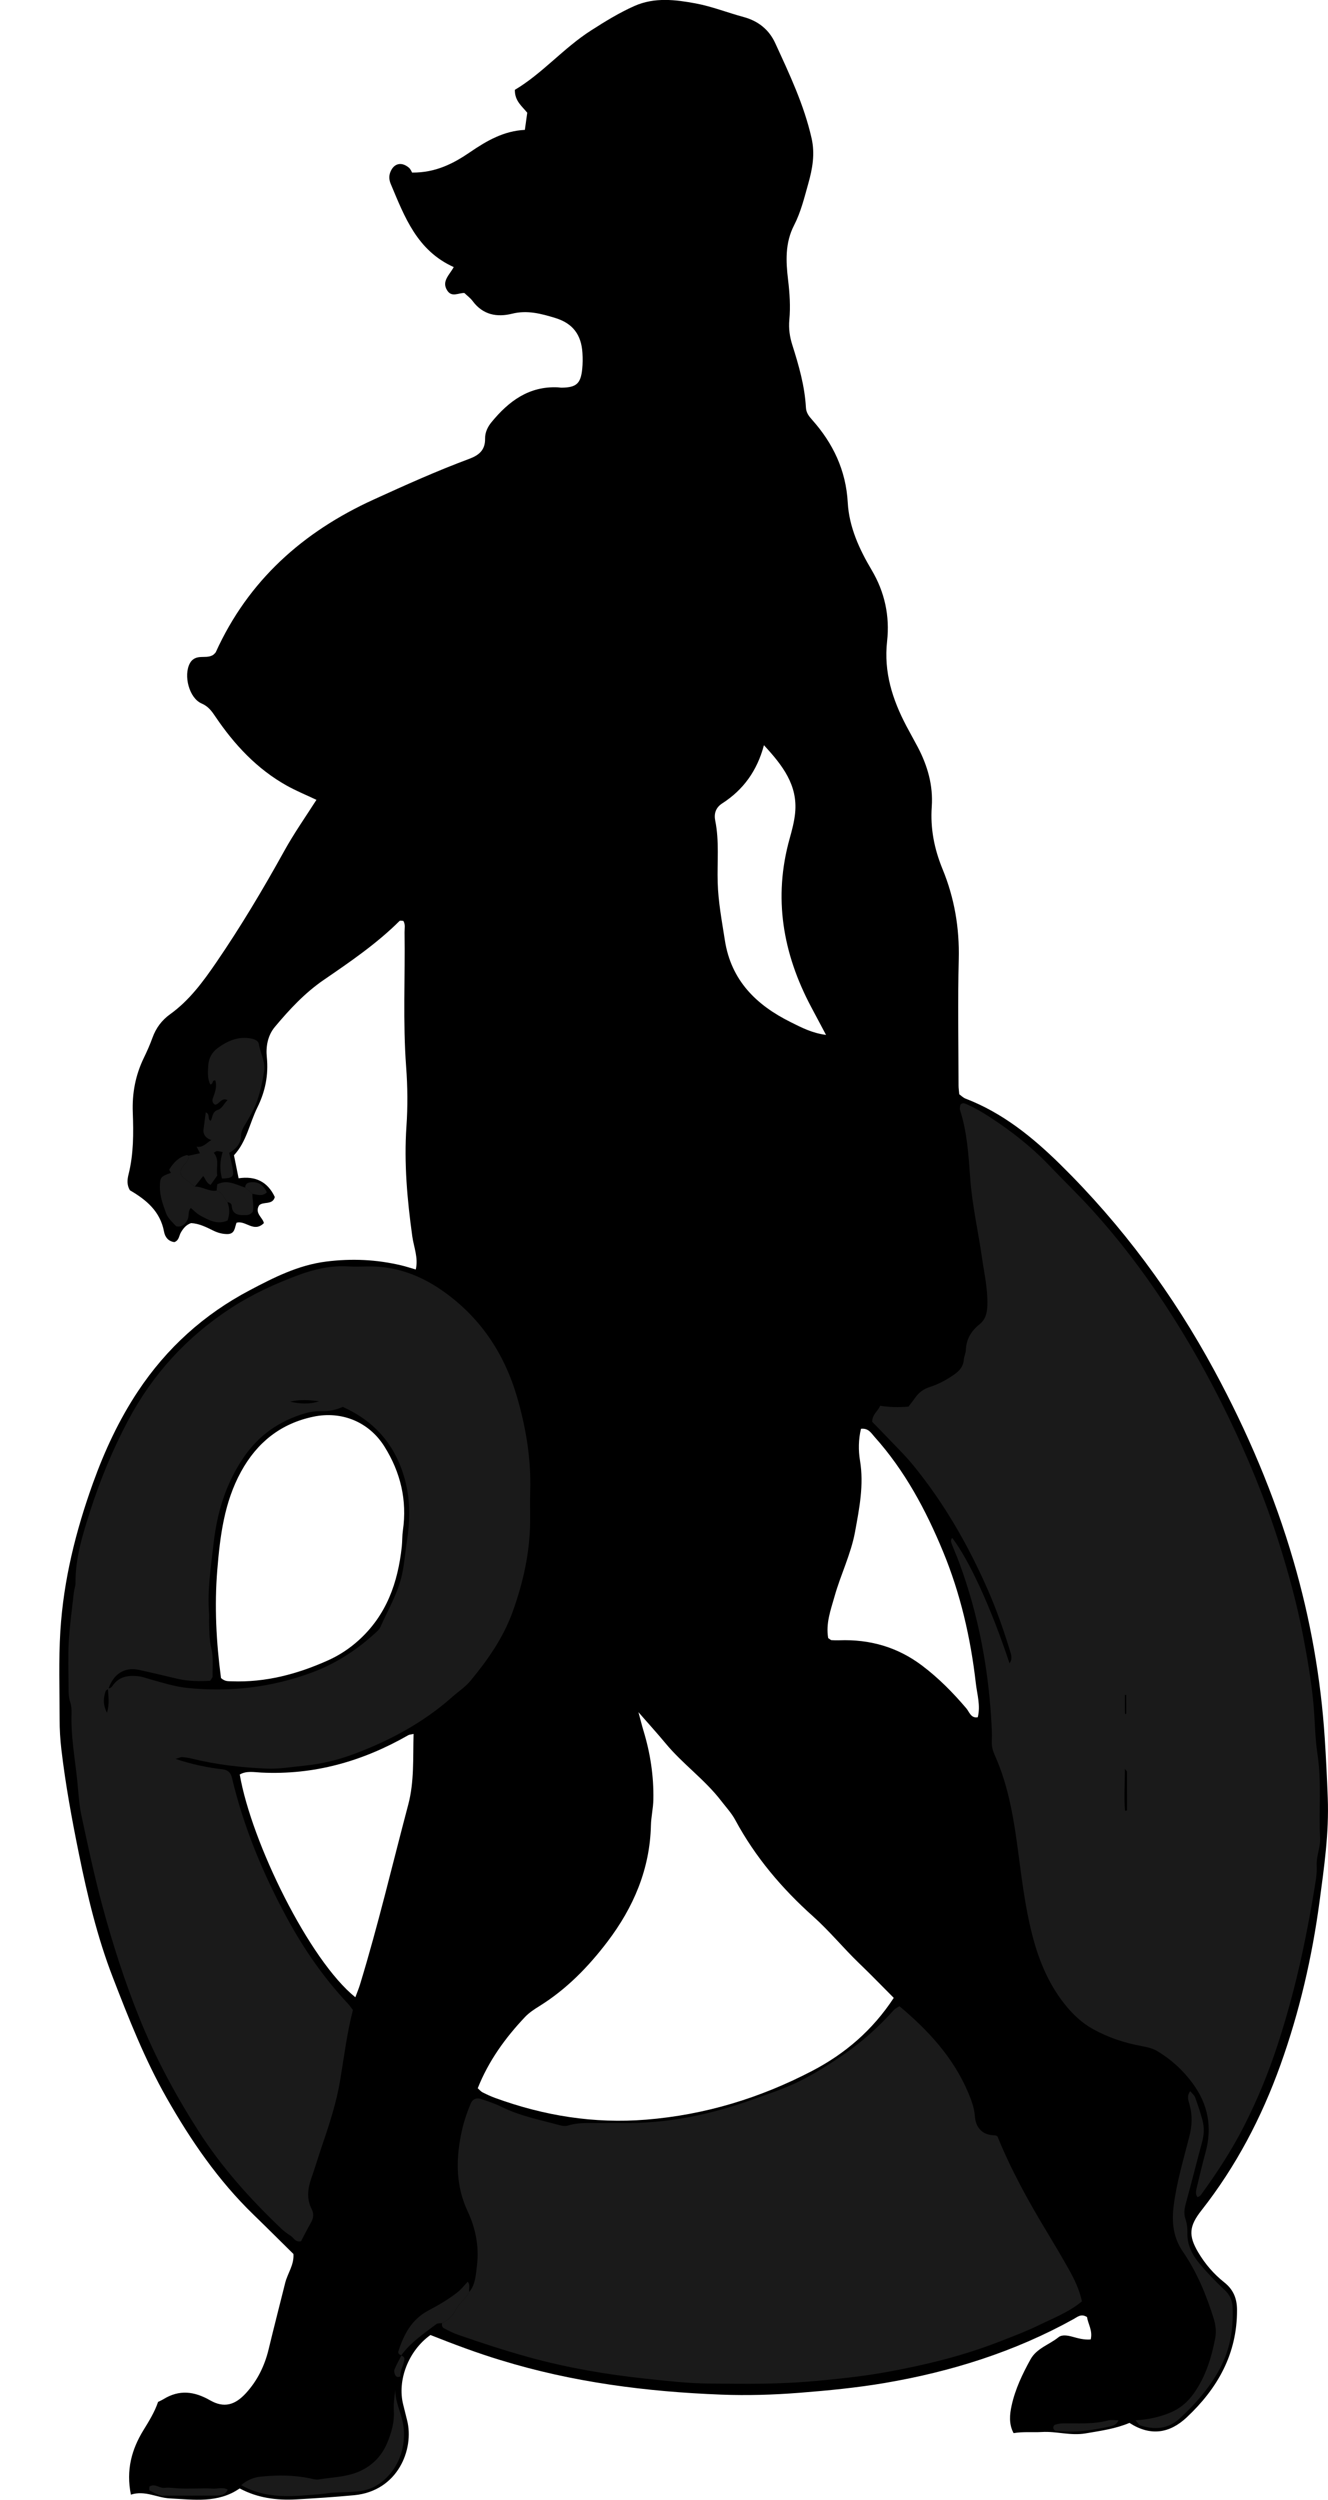 <?xml version="1.0" encoding="utf-8"?>
<!-- Generator: Adobe Illustrator 24.0.2, SVG Export Plug-In . SVG Version: 6.00 Build 0)  -->
<svg version="1.1" id="Layer_1" xmlns="http://www.w3.org/2000/svg" xmlns:xlink="http://www.w3.org/1999/xlink" x="0px" y="0px"
	 viewBox="0 0 661.59 1244.46" style="enable-background:new 0 0 661.59 1244.46;" xml:space="preserve">
<style type="text/css">
	.st0{fill:#1A1A1A;}
</style>
<g>
	<path d="M214.44,1162.44c-11.11,7.94-16.64,22.74-13.55,34.75c0.66,2.58,1.27,5.16,1.93,7.74c3.61,14.26-4.52,35.21-26.41,37.27
		c-9.58,0.9-19.2,1.54-28.81,2.08c-9.74,0.54-19.23-0.67-28.2-5.46c-10.83,7.49-22.84,5.56-34.76,4.98
		c-6.48-0.32-12.4-4.15-19.43-1.88c-2.47-12.17,0.36-22.52,6.23-32.06c2.79-4.54,5.58-9.01,7.31-14.11
		c0.96-0.48,1.86-0.86,2.68-1.36c7.89-4.83,15.27-3.98,23.25,0.58c6.94,3.96,12.41,2.37,17.87-3.6c5.72-6.26,9.33-13.67,11.31-21.94
		c2.64-10.99,5.48-21.93,8.21-32.9c1.19-4.79,4.5-8.98,4.12-14.41c-6.57-6.47-13.14-13.04-19.81-19.5
		c-17.64-17.06-31.33-37.03-43.39-58.25c-10.89-19.17-18.91-39.57-26.83-60.07c-7.7-19.93-12.6-40.5-16.85-61.4
		c-3.51-17.27-6.69-34.54-8.74-52.02c-0.58-4.95-0.88-9.96-0.87-14.94c0.01-14.65-0.54-29.3,0.37-43.95
		c1.59-25.44,7.68-49.86,16.28-73.73c5.77-16,12.9-31.35,22.35-45.59c14.3-21.54,32.87-38.31,55.69-50.33
		c12.05-6.35,24.07-12.5,38.06-14.28c12.77-1.62,25.14-1.04,37.53,1.9c2.26,0.54,4.48,1.28,7.15,2.05c1.37-5.82-1-11.19-1.74-16.54
		c-2.52-18.16-4.16-36.41-2.91-54.66c0.69-10,0.59-19.78-0.15-29.73c-1.66-22.28-0.46-44.62-0.79-66.94
		c-0.03-1.92,0.51-3.94-0.62-5.7c-0.67,0-1.56-0.27-1.87,0.04c-11.39,11.33-24.61,20.34-37.77,29.36
		c-9.46,6.49-17.08,14.71-24.34,23.38c-3.65,4.35-4.54,9.99-4.02,15.02c0.92,9-0.82,17.25-4.67,25.02
		c-3.95,7.98-5.41,17.16-11.69,23.87c0.75,3.75,1.46,7.25,2.31,11.47c8.33-1.28,14.48,1.69,18.03,9.31
		c-1.07,4.22-5.88,2.04-7.87,4.23c-2.27,3.92,1.96,6.08,2.43,8.77c-5.03,4.96-9.06-1.52-13.61-0.2c-0.98,2.35-0.68,5.74-4.77,5.66
		c-2.42-0.05-4.56-0.64-6.69-1.67c-3.58-1.74-7.13-3.6-11.21-3.8c-2.41,0.81-3.9,2.65-5.06,4.65c-0.97,1.66-0.88,3.96-3.24,4.82
		c-3-0.37-4.67-2.49-5.16-5.18c-1.87-10.18-8.94-15.94-17.01-20.63c-1.62-2.71-1.3-5.41-0.66-7.97c2.53-10.15,2.49-20.49,2.1-30.79
		c-0.36-9.55,1.32-18.5,5.47-27.07c1.59-3.29,3.09-6.64,4.33-10.08c1.75-4.87,4.62-8.73,8.84-11.76
		c9.62-6.91,16.49-16.32,23.08-25.95c12.23-17.87,23.3-36.46,33.79-55.39c4.81-8.68,10.51-16.81,15.99-25.36
		c-5.3-2.51-10.2-4.51-14.78-7.07c-14.85-8.29-26.12-20.41-35.54-34.33c-1.88-2.79-3.51-5.11-6.93-6.59
		c-6.19-2.7-9.08-13.93-5.81-20c1.02-1.9,2.69-2.87,4.82-3.07c2.29-0.22,4.69,0.23,6.8-1.1c0.45-0.48,1.07-0.87,1.33-1.44
		c16.2-35.64,43.4-59.84,78.55-75.87c15.74-7.18,31.51-14.28,47.73-20.31c4.89-1.82,7.94-4.43,7.84-10.02
		c-0.06-3.07,1.26-5.86,3.21-8.23c8.55-10.42,18.63-17.98,33.01-17.33c0.66,0.03,1.33,0.18,1.99,0.17c7.29-0.12,9.43-2,10.18-9.31
		c0.27-2.64,0.28-5.33,0.11-7.99c-0.56-9.1-4.82-14.75-13.6-17.42c-6.95-2.12-13.88-3.99-21.43-2.11
		c-7.55,1.88-14.56,0.58-19.64-6.26c-1.17-1.57-2.83-2.78-4.16-4.05c-3.04-0.04-6.17,2.23-8.44-1.11
		c-3.14-4.64,1.03-7.84,3.15-11.79c-18.33-8.26-24.49-25.05-31.35-41.31c-0.79-1.87-1.03-3.82-0.28-5.83
		c1.66-4.43,5.48-5.51,9.24-2.39c0.97,0.81,1.46,2.21,1.65,2.49c11.82,0.09,20.67-4.55,28.91-10.19
		c8.34-5.7,16.84-10.58,27.27-11.07c0.44-3.12,0.8-5.7,1.19-8.54c-2.51-3.15-6.29-5.82-6.17-11.4c13.64-8.08,24.2-20.75,37.91-29.53
		c7.02-4.5,14.11-8.87,21.72-12.24c9.91-4.38,20.33-3.14,30.44-1.25c8.13,1.52,15.94,4.63,23.96,6.79
		c7.26,1.96,12.64,6.35,15.66,12.95c7.07,15.38,14.35,30.68,18.13,47.4c1.78,7.87,0.42,15.18-1.63,22.51
		c-1.98,7.04-3.75,14.32-7.07,20.75c-4.59,8.91-4.1,18.12-3.01,27.22c0.8,6.68,1.24,13.32,0.63,19.87
		c-0.41,4.49,0.21,8.56,1.5,12.61c3.23,10.16,6.16,20.37,6.76,31.07c0.14,2.58,1.44,4.28,3.02,6.05
		c10.51,11.77,16.92,25.21,17.82,41.27c0.68,12.22,5.75,23.22,11.89,33.56c6.58,11.07,9.09,23.03,7.71,35.47
		c-1.71,15.34,2.63,28.93,9.55,42.11c1.85,3.53,3.84,7,5.7,10.53c4.89,9.3,7.74,19.08,7,29.72c-0.76,10.81,1.24,21.03,5.39,31.12
		c5.87,14.27,8.45,29.2,8.06,44.8c-0.52,20.98-0.13,41.99-0.1,62.98c0,1.32,0.22,2.64,0.36,4.29c0.96,0.68,1.91,1.69,3.07,2.14
		c18.44,7.06,33.42,19.18,47.24,32.78c30.81,30.32,56.25,64.69,76.83,102.74c16.36,30.26,29.77,61.67,39.38,94.72
		c8.38,28.83,13.58,58.19,15.55,88.13c0.66,9.94,1.12,19.89,1.5,29.84c0.67,17.35-1.81,34.5-4.1,51.6
		c-3.72,27.73-10.01,54.9-19.47,81.29c-9.39,26.19-22.16,50.54-39.4,72.46c-6.07,7.72-6.53,12.44-1.6,20.77
		c3.4,5.75,7.73,10.82,12.98,14.97c4.52,3.58,6.38,7.94,6.39,13.81c0.07,21.85-9.67,39-25.06,53.43
		c-8.47,7.94-18.02,9.56-28.52,2.75c-6.93,2.92-14.38,3.97-21.89,5.23c-7.53,1.27-14.49-1.14-21.77-0.69
		c-4.58,0.28-9.25-0.26-14.07,0.56c-2.45-4.55-1.94-9.35-0.98-13.73c1.77-8.14,5.38-15.7,9.41-22.99
		c3.08-5.57,9.33-7.28,13.94-11.02c1.74-1.41,4.57-0.89,6.82-0.28c2.87,0.77,5.67,1.65,9.22,1.39c1.1-4.33-1.33-7.74-1.83-11.16
		c-2.96-1.87-4.82-0.02-6.74,1.04c-29.42,16.29-61.02,26.18-94.04,31.79c-14.08,2.39-28.27,3.76-42.53,4.88
		c-12.99,1.02-25.94,1.41-38.86,0.91c-37.28-1.43-74.1-6.14-109.94-17.16C237.66,1171.41,226.18,1167.08,214.44,1162.44z
		 M238,1039.6c0.89,0.78,1.53,1.6,2.38,2.03c2.07,1.05,4.19,2.03,6.38,2.83c24.31,8.83,49.13,12.89,75.19,10.77
		c29.37-2.39,56.72-10.76,82.64-24.26c16.4-8.54,30.11-20.27,40.67-36.36c-5.85-5.85-11.38-11.59-17.13-17.1
		c-7.91-7.59-14.81-16.1-23.05-23.46c-15.44-13.79-28.82-29.52-38.73-47.91c-1.91-3.55-4.64-6.45-7.07-9.61
		c-8.15-10.61-19.21-18.37-27.7-28.63c-3.99-4.82-8.21-9.45-13.52-15.53c1.13,4.17,1.74,6.69,2.5,9.18
		c3.41,11.2,5.17,22.66,4.94,34.36c-0.08,4.29-1.12,8.56-1.22,12.85c-0.51,21.83-8.71,40.84-21.66,57.88
		c-9.49,12.49-20.41,23.69-33.91,32.07c-2.52,1.57-5.1,3.25-7.12,5.38C251.7,1014.53,243.38,1026.04,238,1039.6z M110.1,835.38
		c1.97,1.81,3.69,1.56,5.32,1.63c16.97,0.64,32.93-3.63,48.22-10.53c5.4-2.44,10.41-5.72,14.94-9.8
		c13.96-12.55,19.67-28.77,21.59-46.79c0.28-2.64,0.16-5.32,0.54-7.94c2.19-15.11-1.19-29.07-9.19-41.82
		c-7.68-12.25-21.26-17.82-35.37-14.86c-16.28,3.41-28.06,12.78-36.07,27.38c-8.39,15.3-10.44,32.02-11.83,48.93
		C106.78,799.52,107.71,817.39,110.1,835.38z M177.03,994.31c0.81-2.21,1.69-4.29,2.35-6.45c9.02-29.54,16.09-59.61,24-89.45
		c3.04-11.47,2.32-23.29,2.66-35.21c-1.42,0.33-2.12,0.33-2.65,0.64c-22.72,13.01-46.95,19.92-73.32,18.6
		c-3.51-0.17-7.26-0.98-10.63,0.98C125.3,917.26,154.11,975.91,177.03,994.31z M412.59,815.5c1.07,0.7,1.33,1.01,1.61,1.03
		c1.32,0.07,2.64,0.11,3.96,0.06c15.13-0.54,28.89,3.34,41.09,12.51c8.3,6.24,15.5,13.54,22.2,21.43c1.48,1.75,2.26,5.02,5.67,4.37
		c1.44-5.85-0.34-11.37-0.98-16.94c-2.59-22.56-7.65-44.55-16.34-65.57c-8.56-20.69-19.06-40.29-34.14-57.1
		c-1.65-1.84-3.02-4.42-6.73-3.99c-1.29,5.35-1.33,10.77-0.49,15.83c2.01,12.11-0.33,23.75-2.47,35.46
		c-2.05,11.18-7.22,21.41-10.25,32.29C413.83,801.58,411.33,808.18,412.59,815.5z M411.52,515.22c-2.83-5.31-5.15-9.63-7.44-13.97
		c-14.1-26.59-18.94-54.35-10.68-83.81c1.16-4.14,2.28-8.37,2.71-12.63c1.41-13.93-6.26-23.8-15.53-33.83
		c-3.4,12.79-10.32,22.25-20.77,28.97c-3.36,2.16-4.18,5.24-3.49,8.62c2.07,10.23,0.91,20.55,1.22,30.83
		c0.28,9.66,2.09,19.1,3.56,28.61c3.1,20.12,15.7,32.38,32.91,40.9C399.21,511.49,404.48,514.29,411.52,515.22z"/>
	<path class="st0" d="M596.59,1093.86c-1.18-1.5-0.76-3.19-0.38-4.77c1.38-5.79,2.72-11.6,4.31-17.34
		c3.53-12.71,1.38-24.21-6.53-34.82c-4.85-6.51-10.7-11.82-17.61-15.91c-2.21-1.31-4.95-1.91-7.53-2.39
		c-8.55-1.56-16.69-4.24-24.29-8.45c-5.6-3.1-10.15-7.4-14.14-12.41c-8.46-10.62-13.3-22.88-16.51-35.85
		c-3.1-12.53-4.74-25.31-6.42-38.12c-2.24-17.04-4.77-34.13-11.92-50.03c-0.99-2.21-1.55-4.34-1.47-6.71c0.07-2,0.09-4,0-6
		c-1.3-28.62-6.35-56.52-16.35-83.44c-1.15-3.11-2.53-6.13-3.7-9.23c-0.34-0.9-0.51-1.94,0.35-2.76
		c8.58,11.25,19.49,35.12,28.52,62.41c1.62-2.13,0.83-4.32,0.19-6.39c-3.11-10.13-6.6-20.12-10.85-29.85
		c-9.77-22.34-21.8-43.32-37.23-62.24c-4.2-5.15-9.02-9.78-13.59-14.62c-2.28-2.42-4.64-4.76-6.92-7.1c-0.09-3.52,2.78-5.29,3.99-8
		c4.57,0.71,9.13,0.86,14.09,0.41c1.06-1.4,2.29-2.94,3.43-4.55c1.79-2.54,4.11-4.21,7.11-5.18c4.44-1.43,8.54-3.64,12.36-6.34
		c2.55-1.8,4.41-3.95,4.65-7.28c0.12-1.62,0.96-3.2,1.02-4.82c0.21-5.37,2.65-9.47,6.75-12.74c3.12-2.49,3.86-5.71,3.97-9.66
		c0.23-8.06-1.58-15.83-2.7-23.67c-1.87-13.08-4.86-25.93-5.83-39.22c-0.84-11.44-1.51-23.11-5.11-34.25
		c-0.27-0.84,0.16-1.9,0.23-2.62c1.06-1.06,1.93-0.69,2.85-0.29c3.98,1.72,7.69,3.85,11.35,6.22c10.94,7.07,21.12,15,30.13,24.45
		c7.12,7.47,14.58,14.62,21.5,22.27c13.16,14.55,25.03,30.11,35.82,46.51c11.88,18.07,22.46,36.88,31.86,56.34
		c9.68,20.03,18.15,40.57,24.9,61.77c4.92,15.45,9.22,31.14,12.27,47.04c2.11,11.01,4.04,22.11,5.12,33.35
		c0.82,8.58,0.78,17.28,2.07,25.71c2.13,13.96,0.58,27.87,1.29,41.78c0.24,4.69-1.95,9-1.68,13.77c0.24,4.25-0.67,8.52-1.36,12.79
		c-1.26,7.84-2.75,15.62-4.3,23.4c-3.58,17.87-8.09,35.45-13.75,52.79c-4.54,13.93-10.08,27.39-16.7,40.42
		c-6.18,12.17-13.62,23.57-21.67,34.58C597.83,1093.31,597.12,1093.53,596.59,1093.86z M560.41,880.57
		c0.03,7.43-0.54,14.15,0.08,20.89c0.18-0.03,0.35-0.06,0.96-0.16c0-6.36,0.01-12.8-0.02-19.25
		C561.43,881.8,561.09,881.55,560.41,880.57z M561.06,843.81c-0.21,0-0.43,0-0.64-0.01c0,2.87-0.04,5.74,0.02,8.61
		c0.02,1.05,0.34,1.23,0.63,0.58C561.06,849.92,561.06,846.86,561.06,843.81z"/>
	<path class="st0" d="M87.43,875.64c8.54,2.82,15.94,4.32,23.46,5.18c2.79,0.32,4.1,1.8,4.69,4.31
		c5.86,24.7,15.53,47.92,27.63,70.15c8.29,15.23,18.12,29.4,30.01,42.08c0.89,0.95,1.63,2.04,2.6,3.28
		c-2.99,11.55-4.4,23.36-6.37,35.07c-1.8,10.76-5.16,21.21-8.7,31.56c-1.93,5.65-3.62,11.37-5.6,17c-1.83,5.2-2.51,10.3,0.11,15.45
		c1.13,2.22,1,4.41-0.28,6.65c-1.81,3.15-3.42,6.41-5.01,9.41c-2.84,0.6-3.62-1.72-5.14-2.7c-1.67-1.07-3.3-2.24-4.73-3.61
		c-15.44-14.72-29.64-30.47-41.19-48.52c-11.48-17.93-21.5-36.55-29.48-56.36c-7.32-18.18-13.29-36.76-18.38-55.62
		c-4.05-15-7.29-30.23-10.54-45.43c-1.23-5.79-1.46-11.82-2.09-17.71c-1.16-10.85-3.14-21.67-2.78-32.67
		c0.06-1.96-0.06-4.04-0.68-5.87c-0.78-2.3-0.79-4.57-0.8-6.88c-0.01-7.66-0.34-15.34,0.09-22.98c0.46-8.24,1.63-16.43,2.54-24.64
		c0.18-1.63,0.86-3.24,0.84-4.85c-0.13-12.15,3.43-23.54,7.04-34.91C49.71,737.2,56,721.91,63.8,707.19
		c12.26-23.13,29.34-41.7,51.23-55.97c10.63-6.93,22.09-12.17,33.94-16.55c7.81-2.89,15.9-4.7,24.36-4.21
		c3.32,0.19,6.66,0.08,9.99,0.02c13.45-0.23,25.54,4.16,36.41,11.61c19.1,13.09,31.43,31.33,37.85,53.37
		c4.46,15.3,7.08,31,6.56,47.07c-0.16,4.99,0.01,9.99-0.03,14.99c-0.14,15.41-3.43,30.13-8.62,44.64
		c-4.69,13.1-12.43,24.11-21.13,34.63c-2.54,3.07-5.96,5.27-8.92,7.9c-14.64,13-31.57,22.03-49.74,28.75
		c-7.72,2.85-15.8,4.76-24.13,5.58c-6.25,0.62-12.43,1.72-18.76,1.45c-12.55-0.53-24.97-1.94-37.19-4.96
		c-1.6-0.4-3.25-0.62-4.89-0.78C90.14,874.68,89.51,875.05,87.43,875.64z M53.73,840.5c1.16,0.18,1.85-0.56,2.41-1.36
		c3.06-4.37,7.41-5.17,12.35-4.71c2.36,0.22,4.47,1.06,6.7,1.68c6.03,1.69,12.13,3.6,18.32,4.22c21.06,2.13,41.67-0.26,61.63-7.6
		c11.69-4.3,21.97-10.86,31.17-19.17c1.22-1.1,2.63-2.27,3.27-3.71c3.73-8.46,8.53-16.43,10.62-25.65
		c1.25-5.53,1.61-11.11,2.48-16.65c1.54-9.88,1.83-19.72-0.6-29.54c-4.36-17.56-14.63-30.11-31.32-37.61
		c-3.43,1.53-6.93,2.24-10.67,2.14c-2.61-0.06-5.34,0.25-7.85,0.98c-12.84,3.73-23.17,10.75-30.89,22.06
		c-8.88,13-13.22,27.53-14.93,42.69c-1.29,11.46-3.17,23-2.28,34.66c0.13,1.65-0.02,3.33,0.03,4.99c0.13,4.28,0.09,8.49,1.14,12.8
		c1.08,4.42,0.53,9.24,0.6,13.89c0.01,0.54-0.58,1.09-1.18,2.13c-5.31,0.35-10.86,0.28-16.38-1c-6.43-1.49-12.84-3.07-19.29-4.45
		c-6.99-1.49-12.59,2.11-15.01,9.44c-0.49,0.39-1.25,0.69-1.42,1.18c-1.18,3.4-1.4,6.79,0.67,10.74
		C54.62,848.22,54.01,844.35,53.73,840.5z M144.52,697.8c4.83,1.07,9.66,1.44,14.46-0.22C154.15,696.97,149.33,696.63,144.52,697.8z
		"/>
	<path class="st0" d="M233.75,1141.03c3.14-3.74,3.27-8.45,3.83-12.89c1.19-9.44-0.56-18.66-4.55-27.15
		c-5.8-12.32-5.95-24.82-3.45-37.84c1.08-5.61,2.78-10.9,5-16.09c0.87-2.03,2.77-2.88,4.96-2.15c3.45,1.16,6.95,2.27,10.19,3.89
		c9.3,4.65,19.44,6.54,29.32,9.26c1.23,0.34,2.72,0.47,3.91,0.1c6.18-1.92,12.52-1.03,18.79-1.25c2.66-0.09,5.33-0.06,7.99-0.01
		c22.48,0.41,44.09-4.11,65.14-11.66c7.79-2.8,15.74-5.35,23.14-9c7.7-3.8,15.04-8.46,22.14-13.33c9.3-6.38,17.68-13.94,25.24-22.36
		c0.62-0.68,1.57-1.06,2.7-1.79c14.44,12.11,26.91,25.58,34.32,43.17c1.55,3.69,2.92,7.38,3.24,11.4c0.21,2.71,0.88,5.21,2.95,7.2
		c2.08,2.01,4.63,2.45,7.34,2.55c0.28,0.01,0.56,0.29,0.99,0.53c6.72,16.5,15.33,32.17,24.62,47.5c3.78,6.25,7.49,12.54,11.07,18.91
		c2.77,4.92,5.13,10.04,6.39,15.65c-6.45,5.39-14.28,8.37-21.71,12c-6.24,3.04-12.79,5.48-19.26,8.01
		c-17.94,7.02-36.57,11.58-55.48,15.05c-11.05,2.03-22.2,3.28-33.41,4.35c-22.06,2.11-37.48,1.64-55.68,1.53
		c-10.65-0.07-21.19-1.29-31.68-2.41c-19.69-2.09-39.23-5.42-58.42-10.72c-11.83-3.26-23.45-7.08-35.02-11.09
		c-2.49-0.86-4.86-2.08-7.2-3.3c-0.89-0.46-1.18-1.52-0.89-2.58c2.79-1.32,5.23-3.51,6.43-6.01
		C228.48,1146.79,231.9,1144.54,233.75,1141.03z"/>
	<path class="st0" d="M93.91,575.36c1.83-0.4,3.66-0.8,5.71-1.24c-0.58-1.14-1.13-2.2-1.68-3.27c3.22,0.63,4.97-1.96,7.38-3.3
		c-2.39-0.77-3.92-2.15-4-4.72c0.38-2.92,0.76-5.84,1.18-9.04c2.43,0.72,0.59,3.58,2.5,4.19c0.98-1.79,0.67-4.51,3.47-5.42
		c2.36-0.76,3.06-3.24,4.9-4.88c-3.24-1.55-4.02,2.27-6.31,2.25c-1.38-0.81-1.38-2.22-0.96-3.35c1.05-2.82,2.06-5.58,1.19-8.67
		c-1.73-0.49-1.01,2.06-2.54,1.93c-1.51-3-1.19-6.32-0.99-9.53c0.21-3.46,1.89-6.51,4.64-8.52c4.92-3.61,10.33-6.01,16.73-4.78
		c1.78,0.34,3.58,1.17,3.83,2.74c0.71,4.56,3.36,8.83,2.62,13.54c-0.77,4.87-1.78,9.77-3.38,14.43c-1.39,4.04-3.53,7.87-5.74,11.56
		c-1.2,2.01-2.35,3.66-2.39,6.25c-0.05,3.89-2.68,6.58-5.86,8.39c0.68,3.18,1.45,6.04,1.86,8.95c0.43,3.02-0.63,3.73-5.5,3.85
		c-1.12-4.33-1.08-8.67,0.36-13.2c-0.98-0.17-1.94-0.46-2.89-0.45c-0.52,0.01-1.03,0.54-1.54,0.83c3,3.5,1.02,7.67,1.76,11.28
		c-1.24,1.75-2.32,3.26-3.34,4.7c-2.29-0.97-2.58-3.24-3.71-4.39c-1.38,1.73-2.78,3.5-4.18,5.26c-1.73-1.37-3.44-2.77-5.19-4.11
		c-2.1-1.61-2.52-3.39-0.98-5.62C92.08,579.22,94.17,577.94,93.91,575.36z"/>
	<path class="st0" d="M565.7,1204.92c6.17-0.38,11.59-1.53,16.84-3.64c5.13-2.05,8.96-5.22,12.19-9.76
		c5.94-8.36,8.82-17.78,10.69-27.59c0.61-3.18,0.22-6.48-0.82-9.81c-3.68-11.77-8.32-23-15.35-33.24
		c-4.68-6.81-5.6-14.31-4.55-22.71c1.49-11.92,4.96-23.27,7.86-34.79c1.33-5.31,1.54-10.41,0.04-15.66c-0.6-2.1-1.45-4.32,0.34-6.68
		c0.9,1.11,2.05,2,2.48,3.16c1.37,3.73,2.61,7.52,3.64,11.35c0.95,3.57,0.8,7.18-0.18,10.79c-2.76,10.22-5.34,20.48-8.13,30.68
		c-0.72,2.63-1.08,5.05-0.15,7.76c0.73,2.14,1,4.56,0.94,6.84c-0.16,6.06,2.46,11.02,6.13,15.39c3.85,4.57,8.02,8.91,12.39,12.99
		c2.66,2.48,3.86,5.21,4.01,8.72c0.49,11.52-1.51,22.23-7.46,32.47c-5.12,8.81-11.64,16.15-19.02,22.89
		c-5.74,5.24-12.48,5.65-19.55,3.35C567.29,1207.19,566.79,1206.12,565.7,1204.92z"/>
	<path class="st0" d="M120.16,1237.19c3-2.59,6.3-3.91,9.89-4.26c8.26-0.81,16.51-0.81,24.69,0.94c1.28,0.27,2.66,0.7,3.9,0.49
		c6.79-1.13,13.78-1.14,20.27-3.97c6.76-2.95,11.42-7.91,14.13-14.57c1.99-4.89,3.48-9.96,3.16-15.44c-0.2-3.54,0.22-7.11,0.74-10.7
		c-0.12,5.81,2.67,10.9,3.75,16.4c2.34,11.9-2.47,24.55-12.65,31c-3.07,1.95-6.63,2.96-10.27,3.28c-3.63,0.32-7.28,0.38-10.93,0.51
		c-2.64,0.09-5.25,0.64-7.82,0.85C146,1242.77,132.8,1244.36,120.16,1237.19z"/>
	<path class="st0" d="M93.91,575.36c0.25,2.58-1.83,3.86-3.06,5.65c-1.54,2.23-1.12,4,0.98,5.62c1.75,1.34,3.46,2.74,5.19,4.11
		c3.77-0.14,7.02,2.6,10.88,1.99c1.91,0.56,3.05,1.9,3.89,3.63c0.37,0.77,1,1.41,1.52,2.11c1.11,2.89,1.22,5.79,0.07,9.12
		c-5,2.3-9.39-0.14-13.68-2.49c-1.7-0.93-3.08-2.45-4.62-3.71c-1.56,1.58-0.79,3.7-1.5,5.42c-0.66,1.6-1.68,2.94-3.25,3.57
		c-0.82,0.33-2.32,0.37-2.8-0.14c-1.8-1.91-3.92-3.87-4.78-6.22c-1.57-4.3-3.21-8.67-3.09-13.46c0.11-4.39,0.32-4.84,5.49-6.68
		c-0.29-0.59-0.98-1.42-0.79-1.72c2.05-3.34,4.64-6.1,8.63-7.1C93.25,574.99,93.6,575.25,93.91,575.36z"/>
	<path class="st0" d="M233.75,1141.03c-1.84,3.51-5.27,5.76-7.06,9.47c-1.21,2.49-3.64,4.68-6.43,6.01
		c-0.97,0.15-2.19-0.01-2.88,0.51c-6.29,4.77-12.94,9.17-17.62,15.75l0.32-0.27c-1.18-0.13-1.92-0.98-1.61-1.94
		c2.66-8.34,6.58-15.79,14.69-20.18c2.61-1.41,5.23-2.8,7.74-4.37c2.51-1.57,5-3.2,7.29-5.07c1.76-1.44,3.18-3.29,4.79-4.99
		C234.35,1137.32,233.55,1139.27,233.75,1141.03z"/>
	<path class="st0" d="M113.3,598.46c-0.51-0.7-1.15-1.34-1.52-2.11c-0.84-1.74-1.98-3.07-3.89-3.63c0.11-0.97,0.22-1.94,0.35-3.11
		c4.96-2.58,9.35,0.16,13.87,1.61c0.61,0.5,1.23,1,1.83,1.52c0.6,0.51,1.19,1.05,1.79,1.57c0.04,3.25,0.91,6.53,0.15,9.03
		c-1.62,1.87-3.03,1.55-4.31,1.59c-3.32,0.1-5.93-0.7-6.15-4.75C115.36,599.1,114.31,598.66,113.3,598.46z"/>
	<path class="st0" d="M113.45,1239.42c-1.16,2.62-3.41,2.97-5.81,2.98c-8.29,0.01-16.59,0.01-24.88,0.01
		c-0.99,0-2.07,0.19-2.97-0.13c-1.84-0.65-3.61-1.53-5.31-2.48c-0.26-0.15-0.04-1.17-0.04-1.87c2.66-1.85,4.94,0.92,7.54,0.6
		c2.59-0.31,5.28,0.26,7.93,0.33c2.65,0.08,5.31,0.01,7.96,0.01c2.65,0,5.32-0.16,7.96,0.04
		C108.36,1239.13,110.98,1238.03,113.45,1239.42z"/>
	<path class="st0" d="M557.21,1204.9c-0.87,2.17-2.61,2.66-3.9,2.96c-9.07,2.07-18.23,3.41-27.57,2.24
		c-0.42-0.05-0.98-0.9-1.03-1.41c-0.04-0.51,0.37-1.42,0.77-1.55c1.23-0.4,2.55-0.67,3.85-0.69c7.6-0.14,15.25,0.54,22.75-1.48
		C553.61,1204.55,555.33,1204.9,557.21,1204.9z"/>
	<path class="st0" d="M125.73,594.31c-0.59-0.52-1.18-1.06-1.79-1.57c-0.6-0.51-1.22-1.01-1.83-1.52c0.1-1.45,0.8-2.32,2.29-2.56
		c4.13-0.65,6.78,1.18,8.55,4.93C130.63,595.81,128.15,594.74,125.73,594.31z"/>
	<path class="st0" d="M199.75,1172.76c1.15,0.13,1.87,0.89,1.72,1.92c-0.42,2.94-2.25,5.51-1.96,8.35c-1.48,0.76-2.3,0.02-2.65-0.69
		c-0.4-0.81-0.63-2.03-0.31-2.8c1.01-2.42,2.32-4.71,3.51-7.05C200.07,1172.5,199.75,1172.76,199.75,1172.76z"/>
</g>
</svg>
